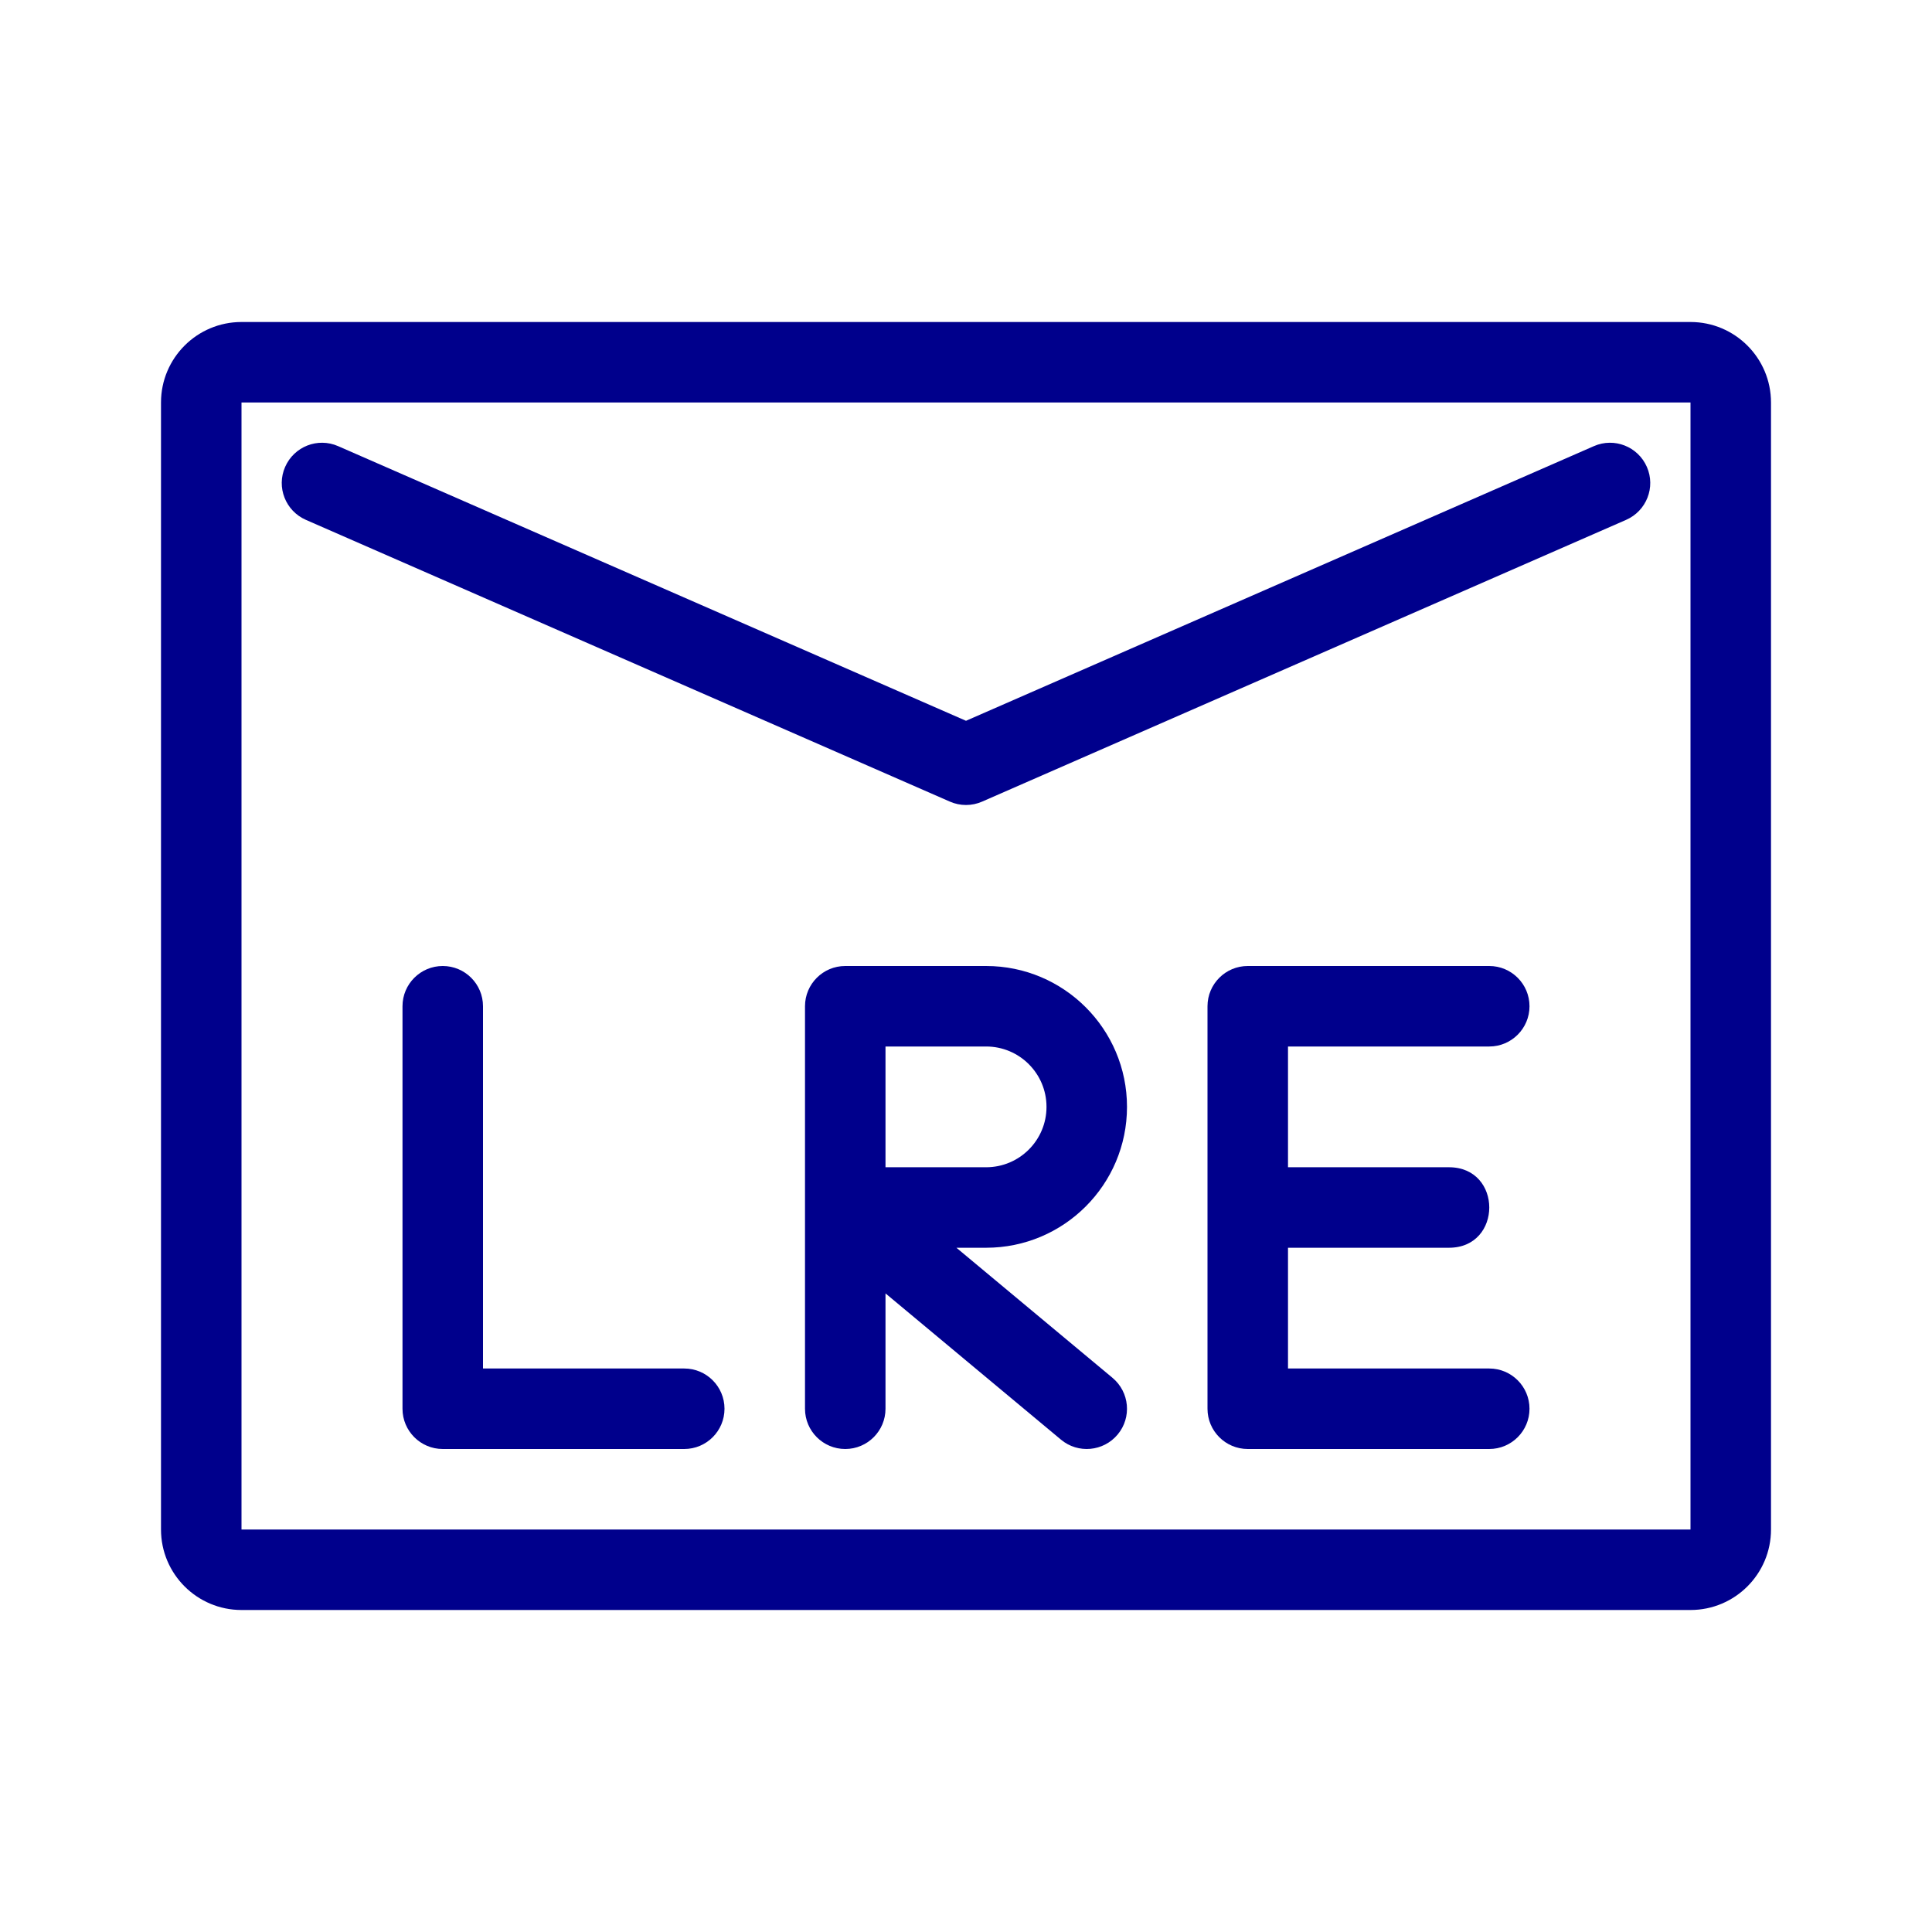 <svg width="24" height="24" viewBox="0 0 24 24" fill="none" xmlns="http://www.w3.org/2000/svg">
<g id="icon/ps/LRE">
<g id="Combined Shape">
<path d="M4.2 5.542C3.947 5.431 3.653 5.547 3.542 5.8C3.431 6.053 3.547 6.347 3.8 6.458L11.8 9.958C11.927 10.014 12.073 10.014 12.2 9.958L20.2 6.458C20.453 6.347 20.569 6.053 20.458 5.8C20.347 5.547 20.053 5.431 19.8 5.542L12 8.954L4.2 5.542Z" fill="#00008C"/>
<path d="M6 12.5V17H8.5C8.776 17 9 17.224 9 17.5C9 17.776 8.776 18 8.5 18H5.5C5.224 18 5 17.776 5 17.5V12.5C5 12.224 5.224 12 5.5 12C5.776 12 6 12.224 6 12.5Z" fill="#00008C"/>
<path fill-rule="evenodd" clip-rule="evenodd" d="M10 17.5V12.5C10 12.224 10.224 12 10.5 12H12.25C13.216 12 14 12.784 14 13.75C14 14.716 13.216 15.5 12.25 15.5H11.881L13.82 17.116C14.032 17.293 14.061 17.608 13.884 17.82C13.707 18.032 13.392 18.061 13.18 17.884L11 16.067V17.5C11 17.776 10.776 18 10.5 18C10.224 18 10 17.776 10 17.5ZM11 13V14.5H12.25C12.664 14.5 13 14.164 13 13.75C13 13.336 12.664 13 12.25 13H11Z" fill="#00008C"/>
<path d="M16 15.5V17H18.5C18.776 17 19 17.224 19 17.5C19 17.776 18.776 18 18.5 18H15.5C15.224 18 15 17.776 15 17.5V12.5C15 12.224 15.224 12 15.5 12H18.5C18.776 12 19 12.224 19 12.5C19 12.776 18.776 13 18.5 13H16V14.5H18C18.667 14.5 18.667 15.5 18 15.5H16Z" fill="#00008C"/>
<path fill-rule="evenodd" clip-rule="evenodd" d="M21 4H3C2.448 4 2 4.448 2 5V19C2 19.552 2.448 20 3 20H21C21.552 20 22 19.552 22 19V5C22 4.448 21.552 4 21 4ZM3 19V5H21V19H3Z" fill="#00008C"/>
</g>
</g>
</svg>
